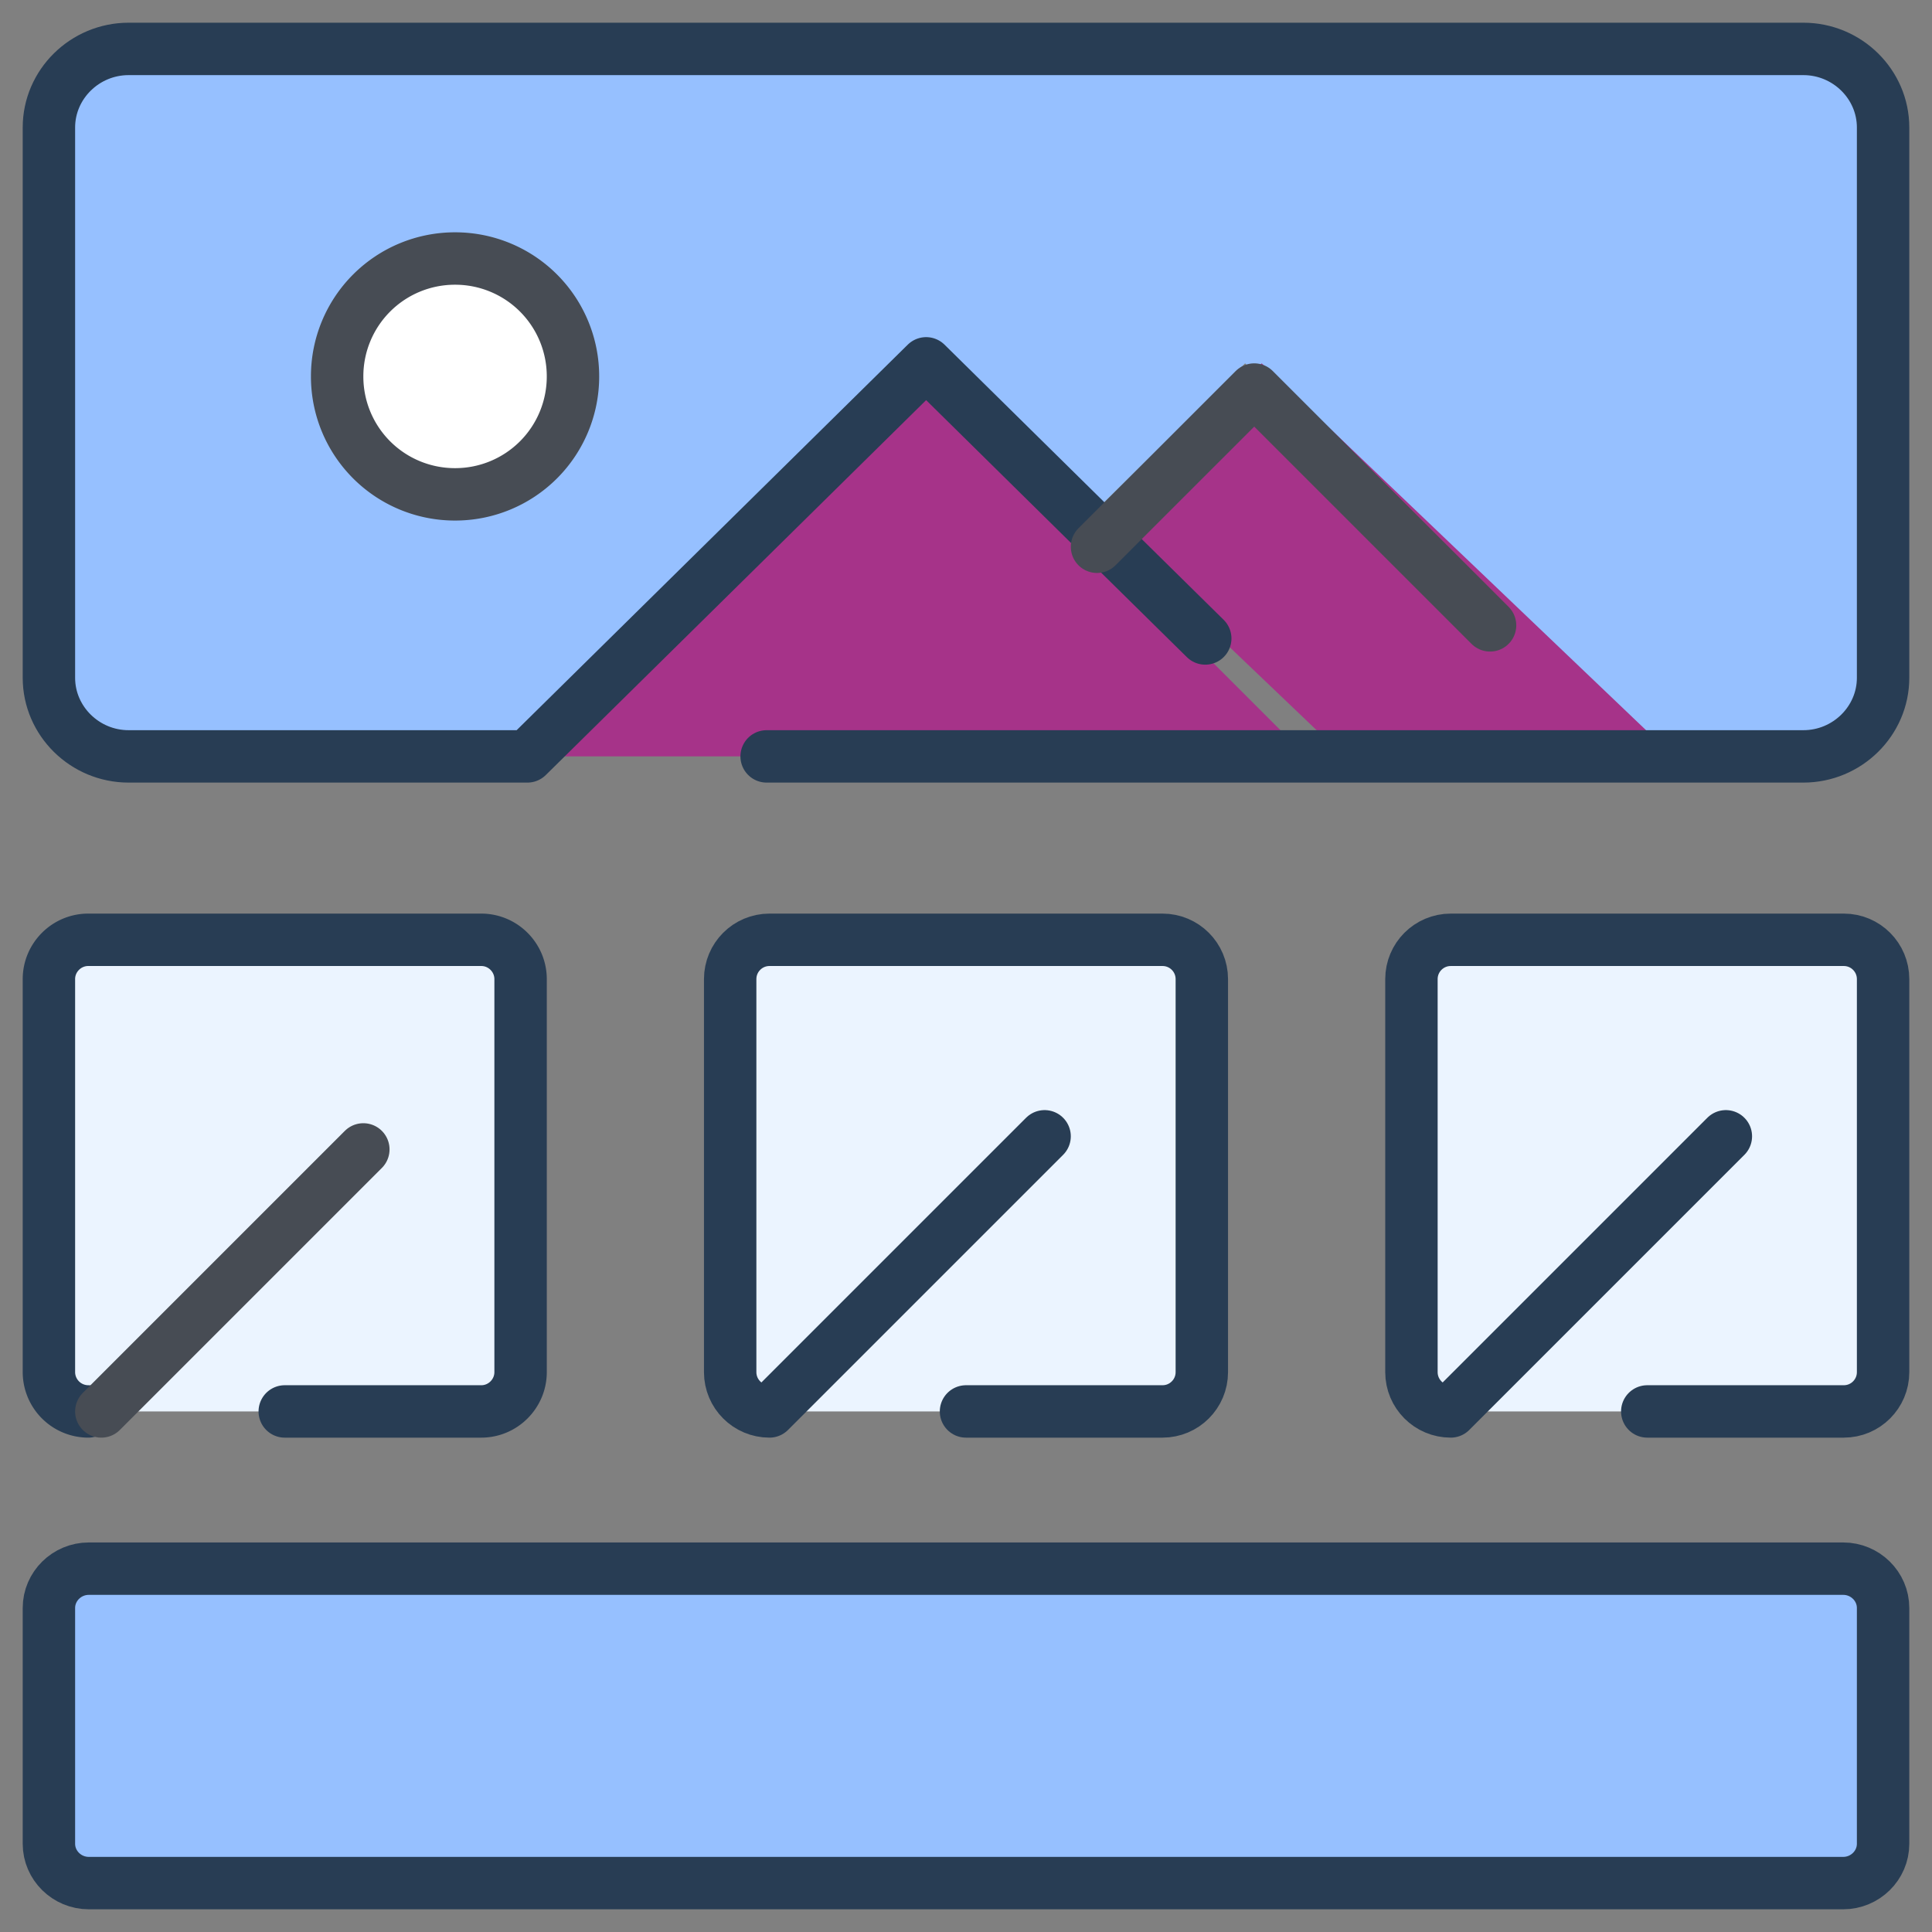 <svg xmlns="http://www.w3.org/2000/svg" width="79" height="79" viewBox="0 0 79 79">
    <rect x="0" y="0" width="79" height="79" fill="#808080" stroke="none"/>
    <g fill="none" fill-rule="evenodd">
        <path fill="#EBF4FF" d="M3.607 57.714A1.612 1.612 0 0 1 2 56.107V40.036c0-.884.723-1.607 1.607-1.607H19.68c.884 0 1.607.723 1.607 1.607v16.071c0 .884-.724 1.607-1.607 1.607H3.607zM31.464 57.714a1.612 1.612 0 0 1-1.607-1.607V40.036c0-.884.723-1.607 1.607-1.607h16.072c.884 0 1.607.723 1.607 1.607v16.071c0 .884-.723 1.607-1.607 1.607H31.464zM59.321 57.714a1.612 1.612 0 0 1-1.607-1.607V40.036c0-.884.724-1.607 1.607-1.607h16.072c.884 0 1.607.723 1.607 1.607v16.071c0 .884-.723 1.607-1.607 1.607H59.32z"/>
        <path stroke="#283D54" stroke-linecap="round" stroke-linejoin="round" stroke-width="2.143" d="M3.607 57.714A1.612 1.612 0 0 1 2 56.107V40.036c0-.884.723-1.607 1.607-1.607H19.68c.884 0 1.607.723 1.607 1.607v16.071c0 .884-.724 1.607-1.607 1.607h-8.036"/>
        <path stroke="#474C54" stroke-linecap="round" stroke-linejoin="round" stroke-width="2.143" d="M14.857 47L4.143 57.714"/>
        <path stroke="#283D54" stroke-linecap="round" stroke-linejoin="round" stroke-width="2.143" d="M42.714 46.464l-11.25 11.25c-.888 0-1.607-.72-1.607-1.607V40.036c0-.887.719-1.607 1.607-1.607h16.072c.888 0 1.607.72 1.607 1.607v16.071c0 .887-.719 1.607-1.607 1.607H39.5M70.571 46.464l-11.25 11.25c-.888 0-1.607-.72-1.607-1.607V40.036c0-.887.719-1.607 1.607-1.607h16.072c.889 0 1.607.72 1.607 1.607v16.071c0 .887-.718 1.607-1.607 1.607h-8.036"/>
        <path fill="#96C0FF" d="M77 65.75v9.643c0 .884-.734 1.607-1.63 1.607H3.63C2.734 77 2 76.277 2 75.393V65.75c0-.884.734-1.607 1.63-1.607h71.74c.896 0 1.63.723 1.63 1.607"/>
        <path stroke="#283D54" stroke-linecap="round" stroke-linejoin="round" stroke-width="2.143" d="M2 75.393C2 76.277 2.734 77 3.63 77h71.74c.896 0 1.63-.723 1.63-1.607V65.75c0-.884-.734-1.607-1.63-1.607H3.63c-.896 0-1.63.723-1.63 1.607v9.643z"/>
        <path fill="#96C0FF" d="M77 5.214v22.5c0 1.768-1.467 3.215-3.26 3.215h-6.523L60.696 24.5l-9.783-9.643-6.522 6.429-6.521-6.429L21.565 30.93H5.261C3.467 30.929 2 29.482 2 27.714v-22.5C2 3.446 3.467 2 5.26 2h68.48C75.532 2 77 3.446 77 5.214"/>
        <path fill="#A63389" d="M68.429 30.929h-13.47l-5.05-4.822-5.052-4.821 6.735-6.429L61.694 24.5zM53.429 30.929H21.286l16.071-16.072 6.429 6.429 4.821 4.821z"/>
        <path stroke="#283D54" stroke-linecap="round" stroke-linejoin="round" stroke-width="2.143" d="M31.348 30.929h42.391c1.794 0 3.261-1.447 3.261-3.215v-22.5C77 3.446 75.533 2 73.74 2H5.26C3.468 2 2 3.446 2 5.214v22.5c0 1.768 1.467 3.215 3.26 3.215h16.305L37.87 14.857l6.521 6.429 4.892 4.821"/>
        <path stroke="#474C54" stroke-linecap="round" stroke-linejoin="round" stroke-width="2.143" d="M44.857 22.357l6.429-6.428 9.643 9.642"/>
        <path fill="#FFF" d="M18.607 10.571a4.815 4.815 0 0 1 4.822 4.822 4.815 4.815 0 0 1-4.822 4.821 4.815 4.815 0 0 1-4.821-4.821 4.815 4.815 0 0 1 4.821-4.822"/>
        <path stroke="#474C54" stroke-linecap="round" stroke-linejoin="round" stroke-width="2.143" d="M23.429 15.393a4.815 4.815 0 0 1-4.822 4.821 4.815 4.815 0 0 1-4.821-4.821 4.815 4.815 0 0 1 4.821-4.822 4.815 4.815 0 0 1 4.822 4.822z"/>
    </g>
</svg>
